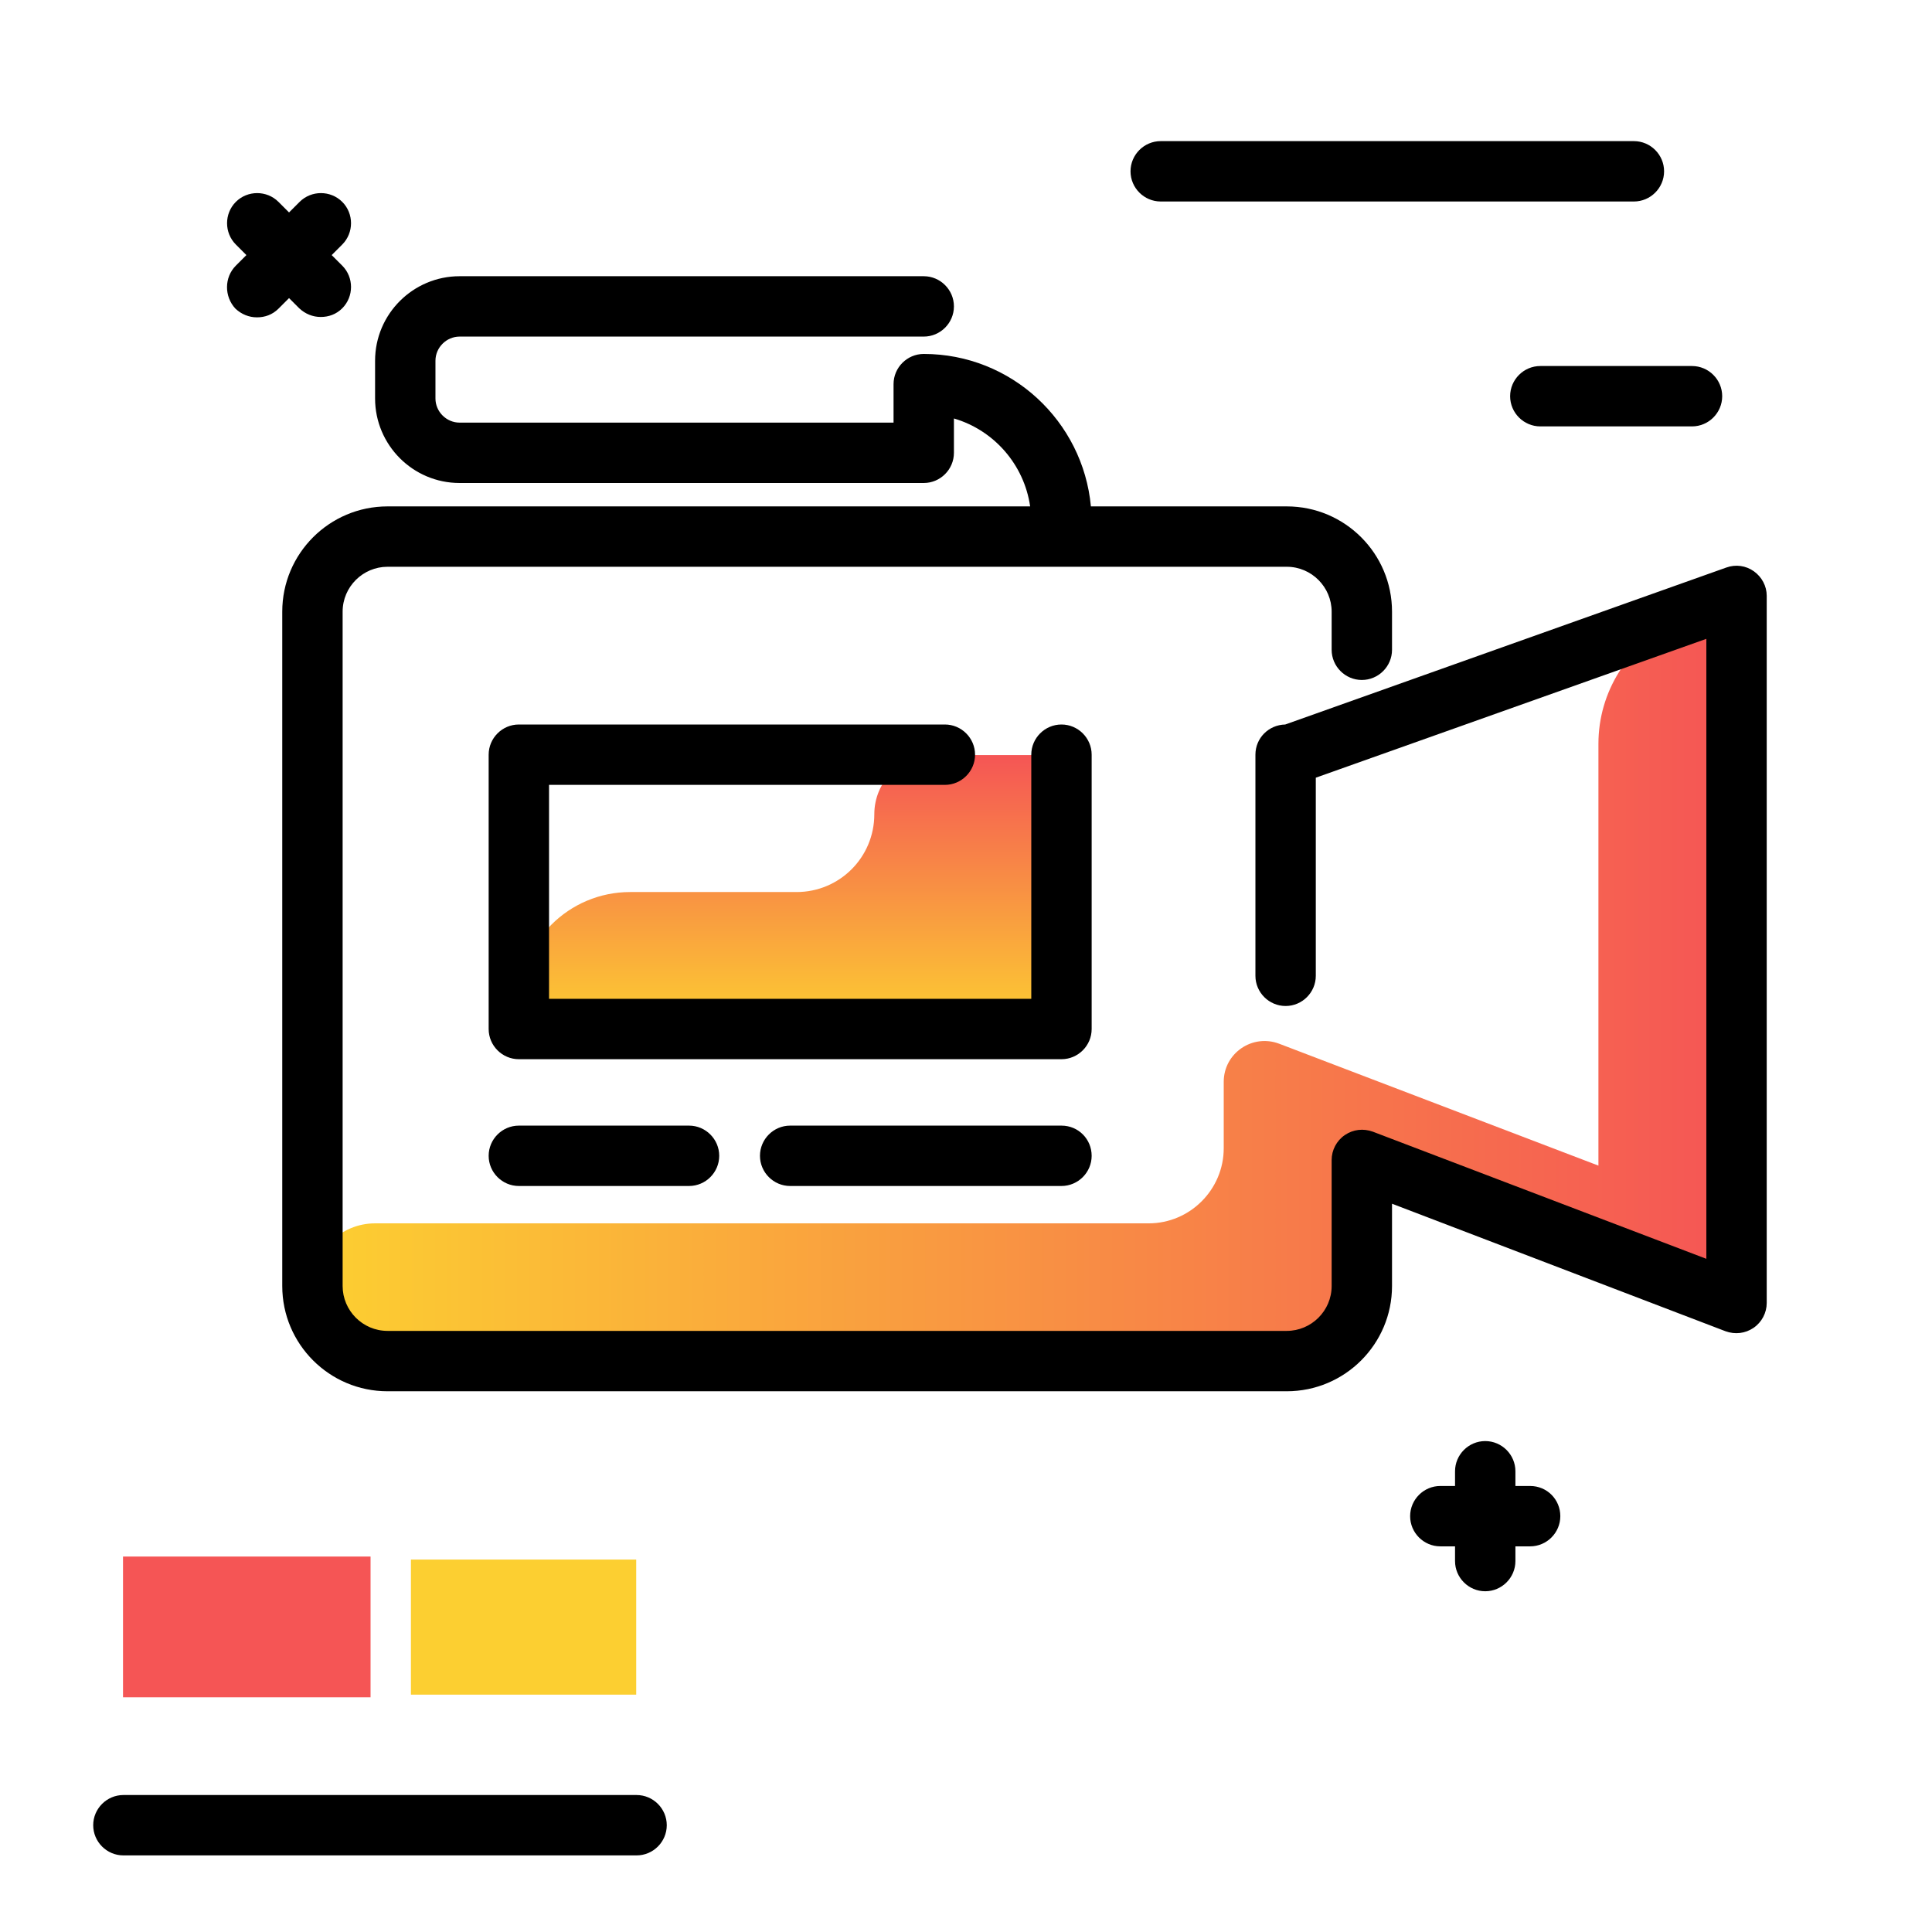 <svg version="1.1" id="Layer_1" xmlns="http://www.w3.org/2000/svg" xmlns:xlink="http://www.w3.org/1999/xlink" x="0px" y="0px" viewBox="0 0 512 512" enable-background="new 0 0 512 512" xml:space="preserve">
<g>
	<linearGradient id="SVGID_1_" gradientUnits="userSpaceOnUse" x1="209.447" y1="272.704" x2="209.447" y2="199.961" class="gradient-element">
		<stop offset="0" class="primary-color-gradient" style="stop-color: #FCCF31"></stop>
		<stop offset="1" class="secondary-color-gradient" style="stop-color: #F55555"></stop>
	</linearGradient>
	<path fill="url(#SVGID_1_)" d="M281.3,200v36.4v36.4H137.5v-6.9c0-16.3,13.2-29.5,29.5-29.5h44.1c11.4,0,20.6-9.2,20.6-20.6v0
		c0-8.7,7-15.7,15.7-15.7h23.2H281.3z"></path>
	<linearGradient id="SVGID_2_" gradientUnits="userSpaceOnUse" x1="82.85" y1="259.302" x2="460.19" y2="259.302">
		<stop offset="0" class="primary-color-gradient" style="stop-color: #FCCF31"></stop>
		<stop offset="1" class="secondary-color-gradient" style="stop-color: #F55555"></stop>
	</linearGradient>
	<path fill="url(#SVGID_2_)" d="M454.4,160l-2.2,0.8l-8.4,4.1c-12.4,6-20.2,18.5-20.2,32.2v111.8l-84.6-32.3
		c-7.1-2.7-14.7,2.5-14.7,10.1v17.6c0,10.9-8.9,19.9-19.9,19.9h-205c-9.2,0-16.7,7.5-16.7,16.7l0,0c0,10.9,8.9,19.9,19.9,19.9H341
		c10.9,0,19.9-8.9,19.9-19.9v-33.4l99.3,37.9V157.9L454.4,160z"></path>
</g>
<g>
	<path fill="#F55555" class="secondary-color" d="M32.6,412.5h65.6v37.3H32.6V412.5z"></path>
	<path fill="#FCCF31" class="primary-color" d="M108.9,413.3h59.7v35.8h-59.7V413.3z"></path>
</g>
<path d="M62.5,70.4l2.8-2.8l-2.8-2.8c-3.1-3.1-3.1-8.2,0-11.3c3.1-3.1,8.2-3.1,11.3,0l2.8,2.8l2.8-2.8c3.1-3.1,8.2-3.1,11.3,0
	c3.1,3.1,3.1,8.2,0,11.3l-2.8,2.8l2.8,2.8c3.1,3.1,3.1,8.2,0,11.3c-1.6,1.6-3.6,2.3-5.7,2.3s-4.1-0.8-5.7-2.3L76.6,79l-2.8,2.8
	c-1.6,1.6-3.6,2.3-5.7,2.3s-4.1-0.8-5.7-2.3C59.4,78.6,59.4,73.5,62.5,70.4z M405.5,393.8h-3.9v-3.9c0-4.4-3.6-8-8-8s-8,3.6-8,8v3.9
	h-3.9c-4.4,0-8,3.6-8,8s3.6,8,8,8h3.9v3.9c0,4.4,3.6,8,8,8s8-3.6,8-8v-3.9h3.9c4.4,0,8-3.6,8-8S410,393.8,405.5,393.8z M168.7,475.7
	h-136c-4.4,0-8,3.6-8,8s3.6,8,8,8h136c4.4,0,8-3.6,8-8S173.1,475.7,168.7,475.7z M448.4,97h-40.2c-4.4,0-8,3.6-8,8s3.6,8,8,8h40.2
	c4.4,0,8-3.6,8-8S452.8,97,448.4,97z M441,45.4c0-4.4-3.6-8-8-8H307.6c-4.4,0-8,3.6-8,8s3.6,8,8,8H433C437.4,53.4,441,49.8,441,45.4
	z"></path>
<path d="M468.2,157.9v187.4c0,2.6-1.3,5.1-3.5,6.6c-2.2,1.5-4.9,1.8-7.4,0.9L368.9,319v21.8c0,15.4-12.5,27.9-27.9,27.9H102.7
	c-15.4,0-27.9-12.5-27.9-27.9V162.1c0-15.4,12.5-27.9,27.9-27.9H273c-1.6-11.1-9.6-20.2-20.2-23.3v9.1c0,4.4-3.6,8-8,8h-123
	c-12.4,0-22.4-10.1-22.4-22.4v-10c0-12.4,10.1-22.4,22.4-22.4h123c4.4,0,8,3.6,8,8s-3.6,8-8,8h-123c-3.5,0-6.4,2.9-6.4,6.4v10
	c0,3.5,2.9,6.4,6.4,6.4h115v-10.2c0-4.4,3.6-8,8-8c23.2,0,42.2,17.8,44.3,40.4H341c15.4,0,27.9,12.5,27.9,27.9v10.1c0,4.4-3.6,8-8,8
	s-8-3.6-8-8v-10.1c0-6.5-5.3-11.9-11.9-11.9H102.7c-6.5,0-11.9,5.3-11.9,11.9v178.7c0,6.5,5.3,11.9,11.9,11.9H341
	c6.5,0,11.9-5.3,11.9-11.9v-33.4c0-2.6,1.3-5.1,3.5-6.6c2.2-1.5,4.9-1.8,7.4-0.9l88.4,33.7V169.3l-103.5,36.8v52.5c0,4.4-3.6,8-8,8
	s-8-3.6-8-8V200c0-4.4,3.5-7.9,7.9-8l116.9-41.6c2.5-0.9,5.2-0.5,7.3,1C466.9,152.9,468.2,155.3,468.2,157.9z M289.3,200
	c0-4.4-3.6-8-8-8s-8,3.6-8,8v64.7H145.5V208h104.9c4.4,0,8-3.6,8-8s-3.6-8-8-8H137.5c-4.4,0-8,3.6-8,8v72.7c0,4.4,3.6,8,8,8h143.8
	c4.4,0,8-3.6,8-8V200z M137.5,298.3c-4.4,0-8,3.6-8,8s3.6,8,8,8h45.1c4.4,0,8-3.6,8-8s-3.6-8-8-8H137.5z M281.3,298.3h-71.9
	c-4.4,0-8,3.6-8,8s3.6,8,8,8h71.9c4.4,0,8-3.6,8-8S285.8,298.3,281.3,298.3z"></path>
</svg>